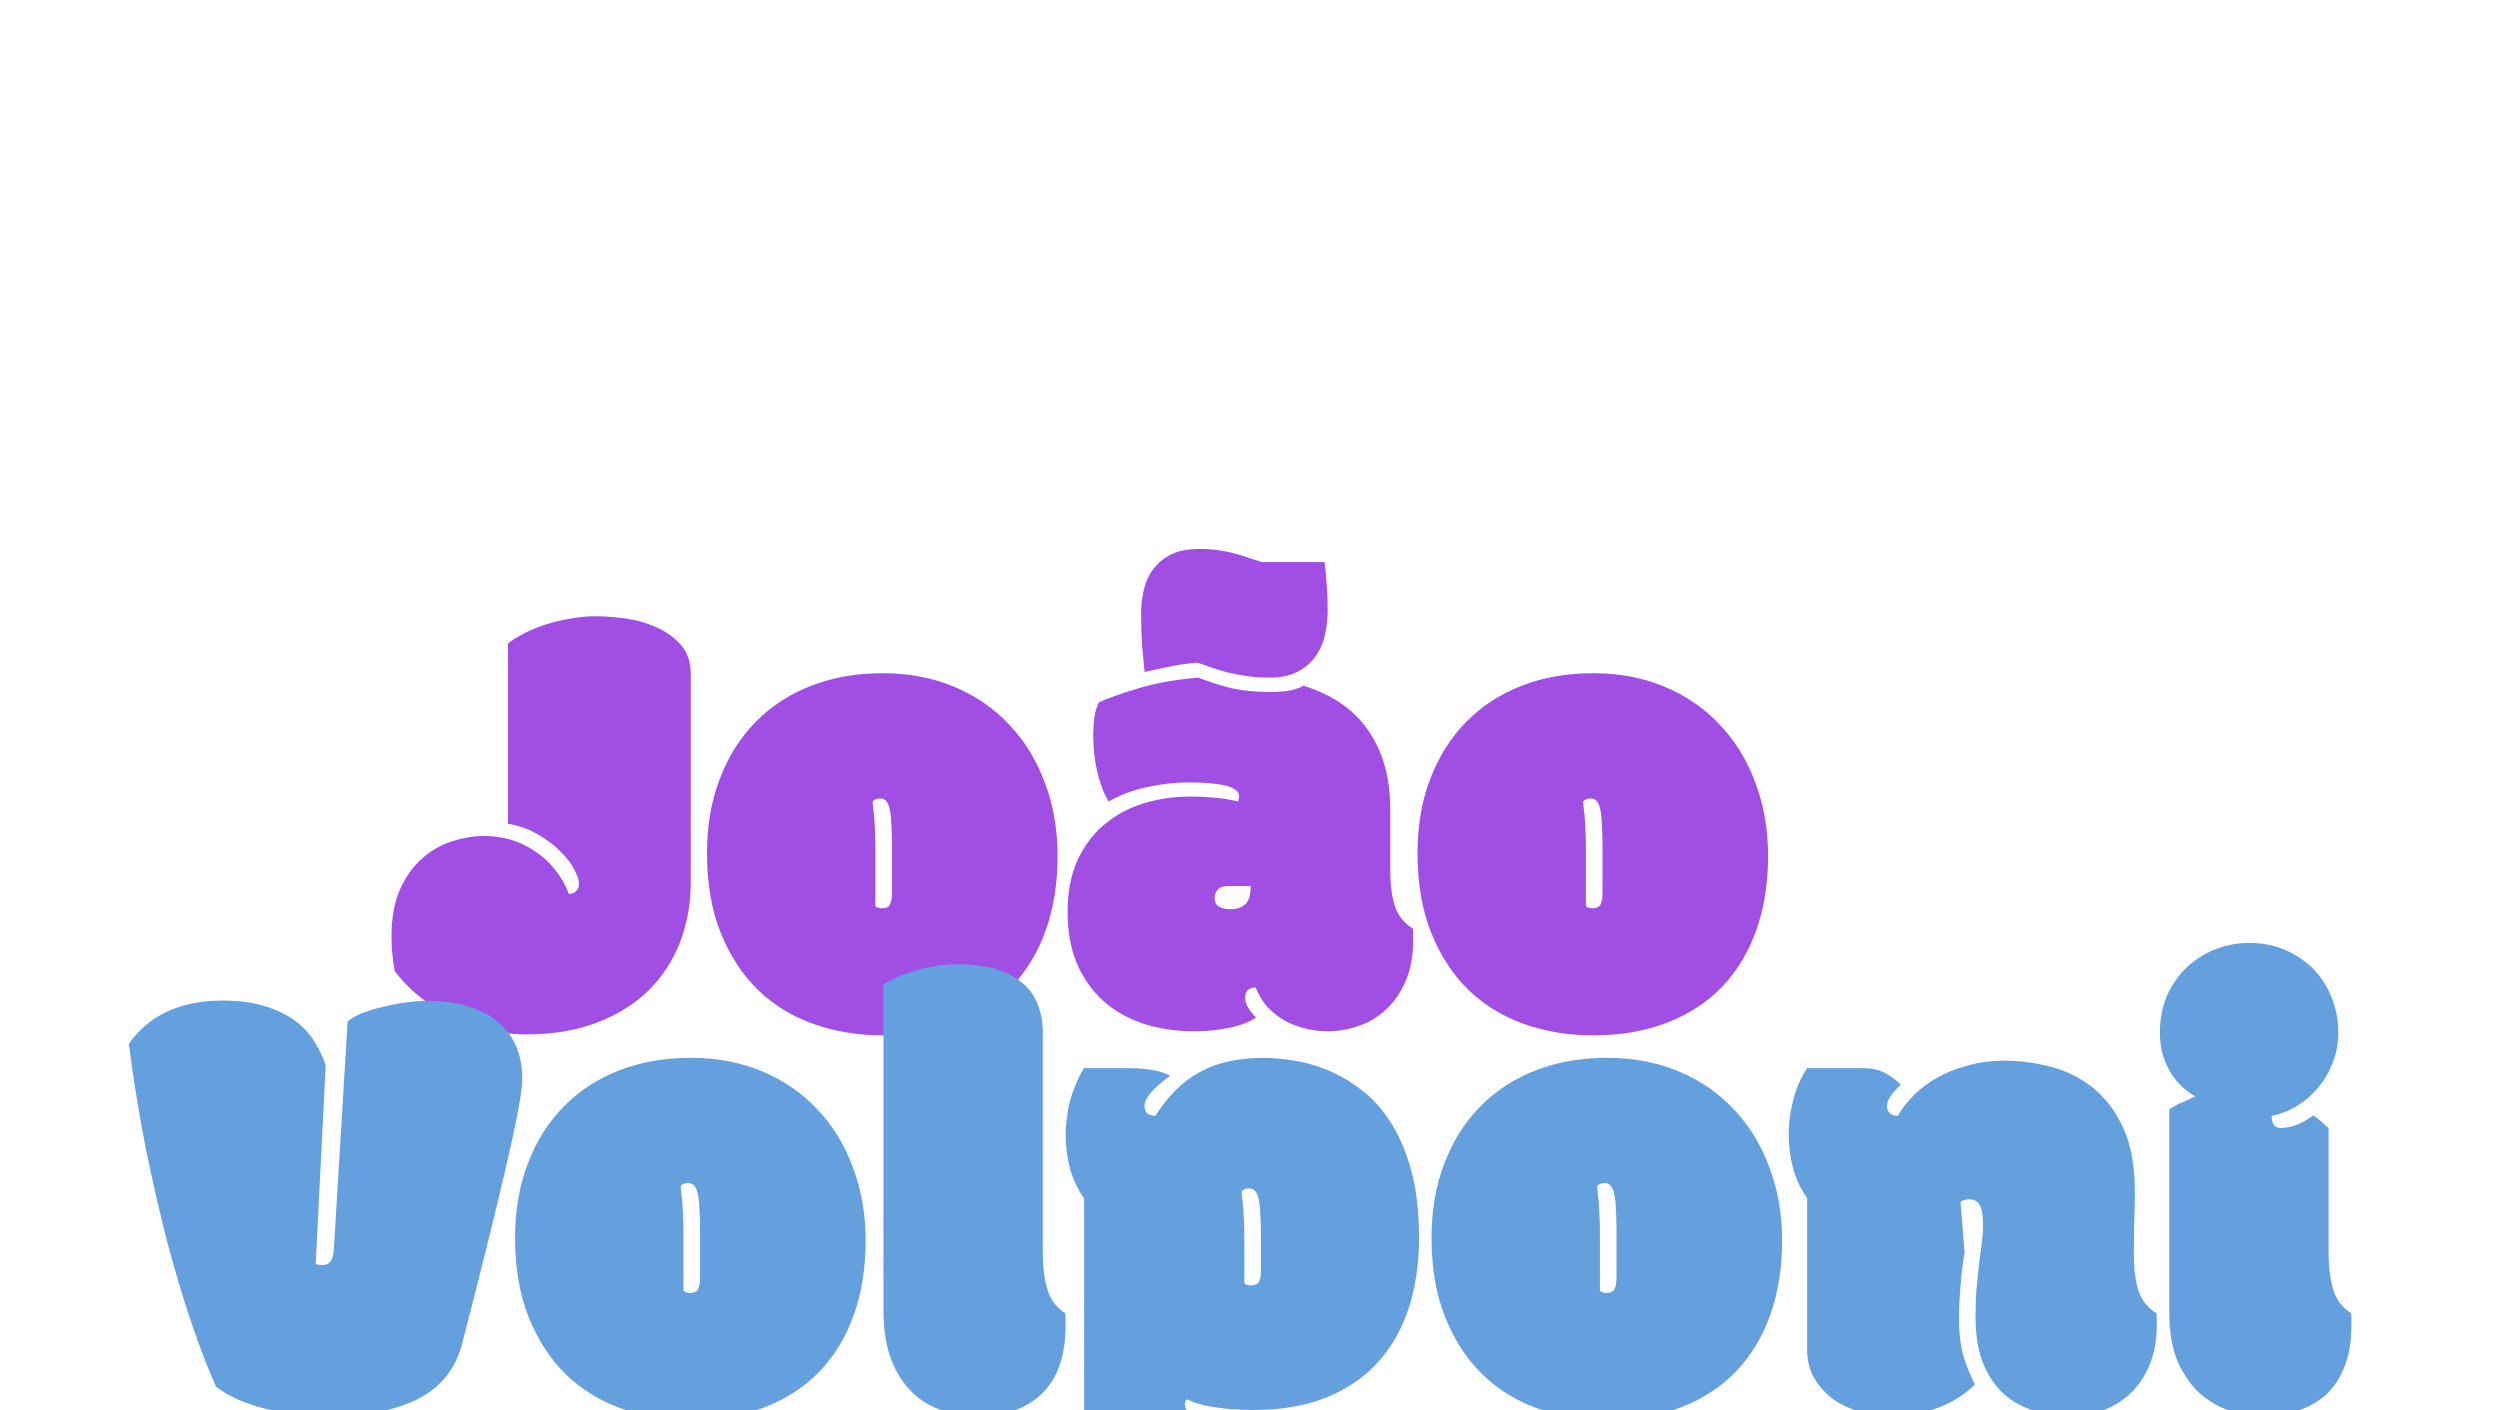 <svg width="78" height="44" viewBox="0 0 78 44" fill="none" xmlns="http://www.w3.org/2000/svg">
<g filter="url(#filter0_ddd_4_25)">
<path d="M21.551 15.537C21.551 16.195 21.44 16.813 21.219 17.393C20.997 17.965 20.672 18.467 20.242 18.896C19.812 19.32 19.275 19.655 18.631 19.902C17.993 20.15 17.254 20.273 16.414 20.273C15.887 20.273 15.398 20.202 14.949 20.059C14.507 19.922 14.109 19.753 13.758 19.551C13.413 19.349 13.117 19.134 12.869 18.906C12.622 18.672 12.436 18.467 12.312 18.291C12.28 18.083 12.254 17.887 12.234 17.705C12.221 17.516 12.215 17.35 12.215 17.207C12.215 16.621 12.306 16.13 12.488 15.732C12.671 15.335 12.902 15.016 13.182 14.775C13.462 14.528 13.771 14.352 14.109 14.248C14.454 14.137 14.787 14.082 15.105 14.082C15.392 14.082 15.669 14.121 15.935 14.199C16.203 14.277 16.45 14.395 16.678 14.551C16.912 14.7 17.12 14.889 17.303 15.117C17.485 15.338 17.635 15.596 17.752 15.889C17.837 15.889 17.908 15.863 17.967 15.81C18.032 15.758 18.064 15.677 18.064 15.566C18.064 15.469 18.019 15.329 17.928 15.146C17.837 14.964 17.697 14.779 17.508 14.59C17.326 14.395 17.094 14.216 16.814 14.053C16.541 13.883 16.219 13.766 15.848 13.701V8.076C15.984 7.972 16.15 7.868 16.346 7.764C16.547 7.66 16.769 7.568 17.01 7.49C17.251 7.412 17.505 7.35 17.771 7.305C18.038 7.253 18.309 7.227 18.582 7.227C18.855 7.227 19.162 7.249 19.5 7.295C19.845 7.34 20.167 7.432 20.467 7.568C20.773 7.699 21.03 7.881 21.238 8.115C21.447 8.35 21.551 8.652 21.551 9.023V15.537ZM27.537 20.303C26.775 20.303 26.059 20.186 25.389 19.951C24.725 19.717 24.145 19.362 23.65 18.887C23.162 18.412 22.775 17.819 22.488 17.109C22.202 16.4 22.059 15.57 22.059 14.619C22.059 13.76 22.192 12.985 22.459 12.295C22.726 11.598 23.1 11.006 23.582 10.518C24.064 10.029 24.64 9.655 25.311 9.395C25.981 9.134 26.723 9.004 27.537 9.004C28.351 9.004 29.093 9.144 29.764 9.424C30.434 9.704 31.007 10.098 31.482 10.605C31.964 11.107 32.335 11.709 32.596 12.412C32.863 13.109 32.996 13.874 32.996 14.707C32.996 15.566 32.872 16.341 32.625 17.031C32.378 17.721 32.02 18.311 31.551 18.799C31.082 19.281 30.509 19.652 29.832 19.912C29.155 20.172 28.39 20.303 27.537 20.303ZM27.312 16.27C27.358 16.315 27.426 16.338 27.518 16.338C27.641 16.338 27.723 16.302 27.762 16.23C27.807 16.152 27.83 16.029 27.83 15.859V14.463C27.83 14.17 27.824 13.922 27.811 13.721C27.804 13.519 27.785 13.353 27.752 13.223C27.719 13.092 27.677 13.008 27.625 12.969C27.579 12.93 27.524 12.91 27.459 12.91C27.4 12.91 27.352 12.92 27.312 12.94C27.28 12.959 27.251 12.982 27.225 13.008C27.231 13.112 27.241 13.21 27.254 13.301C27.267 13.392 27.277 13.496 27.283 13.613C27.29 13.724 27.296 13.857 27.303 14.014C27.309 14.163 27.312 14.346 27.312 14.56V16.27ZM37.342 8.672C37.218 8.685 37.081 8.701 36.932 8.721C36.788 8.74 36.642 8.766 36.492 8.799C36.349 8.825 36.209 8.854 36.072 8.887C35.935 8.913 35.815 8.939 35.711 8.965C35.685 8.717 35.659 8.447 35.633 8.154C35.613 7.855 35.603 7.52 35.603 7.148C35.603 6.882 35.633 6.628 35.691 6.387C35.75 6.139 35.851 5.924 35.994 5.742C36.137 5.553 36.323 5.404 36.551 5.293C36.779 5.182 37.065 5.127 37.41 5.127C37.632 5.127 37.833 5.14 38.016 5.166C38.204 5.192 38.377 5.228 38.533 5.273C38.69 5.312 38.836 5.358 38.973 5.41C39.109 5.456 39.243 5.498 39.373 5.537H41.326C41.359 5.778 41.382 6.025 41.395 6.279C41.414 6.527 41.424 6.774 41.424 7.021C41.424 7.301 41.395 7.568 41.336 7.822C41.277 8.076 41.176 8.301 41.033 8.496C40.89 8.691 40.701 8.848 40.467 8.965C40.239 9.082 39.956 9.141 39.617 9.141C39.35 9.141 39.106 9.124 38.885 9.092C38.663 9.059 38.462 9.02 38.279 8.975C38.097 8.923 37.928 8.87 37.772 8.818C37.622 8.76 37.478 8.711 37.342 8.672ZM38.309 15.645C38.159 15.645 38.051 15.684 37.986 15.762C37.928 15.833 37.898 15.918 37.898 16.016C37.898 16.146 37.944 16.237 38.035 16.289C38.133 16.341 38.247 16.367 38.377 16.367C38.585 16.367 38.745 16.315 38.855 16.211C38.966 16.107 39.022 15.918 39.022 15.645H38.309ZM37.381 9.141C37.732 9.277 38.081 9.388 38.426 9.473C38.777 9.551 39.175 9.59 39.617 9.59C39.91 9.59 40.138 9.57 40.301 9.531C40.464 9.492 40.587 9.447 40.672 9.395C41.583 9.681 42.26 10.153 42.703 10.81C43.152 11.468 43.377 12.282 43.377 13.252V15.166C43.377 15.615 43.426 15.986 43.523 16.279C43.621 16.572 43.807 16.803 44.08 16.973C44.087 17.025 44.09 17.09 44.09 17.168C44.09 17.24 44.09 17.295 44.09 17.334C44.09 17.829 44.012 18.255 43.855 18.613C43.699 18.971 43.494 19.268 43.24 19.502C42.993 19.73 42.71 19.899 42.391 20.01C42.072 20.12 41.746 20.176 41.414 20.176C41.18 20.176 40.949 20.146 40.721 20.088C40.499 20.036 40.288 19.954 40.086 19.844C39.891 19.733 39.712 19.593 39.549 19.424C39.393 19.248 39.269 19.043 39.178 18.809C39.067 18.809 38.982 18.838 38.924 18.896C38.872 18.955 38.846 19.033 38.846 19.131C38.846 19.222 38.875 19.32 38.934 19.424C38.992 19.528 39.077 19.635 39.188 19.746C38.979 19.889 38.699 19.997 38.348 20.068C37.996 20.14 37.638 20.176 37.273 20.176C36.681 20.176 36.141 20.094 35.652 19.932C35.171 19.769 34.754 19.528 34.402 19.209C34.057 18.89 33.787 18.503 33.592 18.047C33.403 17.585 33.309 17.054 33.309 16.455C33.309 15.837 33.41 15.303 33.611 14.854C33.82 14.398 34.1 14.023 34.451 13.73C34.803 13.431 35.21 13.21 35.672 13.066C36.141 12.923 36.635 12.852 37.156 12.852C37.391 12.852 37.599 12.861 37.781 12.881C37.964 12.894 38.12 12.91 38.25 12.93C38.4 12.956 38.527 12.982 38.631 13.008C38.65 12.943 38.66 12.887 38.66 12.842C38.66 12.757 38.615 12.685 38.523 12.627C38.439 12.568 38.325 12.526 38.182 12.5C38.038 12.467 37.872 12.445 37.684 12.432C37.495 12.419 37.303 12.412 37.107 12.412C36.665 12.412 36.222 12.461 35.779 12.559C35.337 12.656 34.94 12.806 34.588 13.008C34.445 12.767 34.328 12.461 34.236 12.09C34.152 11.719 34.109 11.341 34.109 10.957C34.109 10.775 34.119 10.592 34.139 10.41C34.165 10.221 34.214 10.055 34.285 9.912C34.572 9.782 34.975 9.639 35.496 9.482C36.023 9.32 36.652 9.206 37.381 9.141ZM49.705 20.303C48.943 20.303 48.227 20.186 47.557 19.951C46.893 19.717 46.313 19.362 45.818 18.887C45.33 18.412 44.943 17.819 44.656 17.109C44.37 16.4 44.227 15.57 44.227 14.619C44.227 13.76 44.36 12.985 44.627 12.295C44.894 11.598 45.268 11.006 45.75 10.518C46.232 10.029 46.808 9.655 47.478 9.395C48.149 9.134 48.891 9.004 49.705 9.004C50.519 9.004 51.261 9.144 51.932 9.424C52.602 9.704 53.175 10.098 53.65 10.605C54.132 11.107 54.503 11.709 54.764 12.412C55.031 13.109 55.164 13.874 55.164 14.707C55.164 15.566 55.04 16.341 54.793 17.031C54.546 17.721 54.188 18.311 53.719 18.799C53.25 19.281 52.677 19.652 52 19.912C51.323 20.172 50.558 20.303 49.705 20.303ZM49.48 16.27C49.526 16.315 49.594 16.338 49.685 16.338C49.809 16.338 49.891 16.302 49.93 16.23C49.975 16.152 49.998 16.029 49.998 15.859V14.463C49.998 14.17 49.992 13.922 49.978 13.721C49.972 13.519 49.953 13.353 49.92 13.223C49.887 13.092 49.845 13.008 49.793 12.969C49.747 12.93 49.692 12.91 49.627 12.91C49.568 12.91 49.52 12.92 49.48 12.94C49.448 12.959 49.419 12.982 49.393 13.008C49.399 13.112 49.409 13.21 49.422 13.301C49.435 13.392 49.445 13.496 49.451 13.613C49.458 13.724 49.464 13.857 49.471 14.014C49.477 14.163 49.48 14.346 49.48 14.56V16.27Z" fill="#A14EE5"/>
</g>
<g filter="url(#filter1_ddd_4_25)">
<path d="M4.02 20.574C4.312 20.138 4.706 19.803 5.201 19.568C5.702 19.334 6.282 19.217 6.939 19.217C7.454 19.217 7.893 19.275 8.258 19.393C8.629 19.503 8.941 19.653 9.195 19.842C9.449 20.024 9.651 20.239 9.801 20.486C9.957 20.727 10.078 20.978 10.162 21.238L9.85 27.439C9.928 27.459 9.996 27.469 10.055 27.469C10.159 27.469 10.24 27.436 10.299 27.371C10.364 27.299 10.403 27.169 10.416 26.98L10.846 19.871C10.956 19.773 11.109 19.686 11.305 19.607C11.507 19.529 11.725 19.464 11.959 19.412C12.193 19.354 12.431 19.308 12.672 19.275C12.919 19.243 13.147 19.227 13.355 19.227C13.87 19.227 14.312 19.292 14.684 19.422C15.055 19.546 15.361 19.718 15.602 19.939C15.842 20.161 16.018 20.418 16.129 20.711C16.24 20.997 16.295 21.307 16.295 21.639C16.295 22.036 16.135 22.918 15.816 24.285C15.504 25.646 15.038 27.524 14.42 29.92C14.303 30.363 14.114 30.73 13.854 31.023C13.6 31.31 13.287 31.538 12.916 31.707C12.551 31.876 12.141 31.997 11.685 32.068C11.23 32.14 10.748 32.176 10.24 32.176C9.895 32.176 9.557 32.156 9.225 32.117C8.893 32.078 8.574 32.023 8.268 31.951C7.968 31.873 7.688 31.779 7.428 31.668C7.167 31.551 6.939 31.417 6.744 31.268C6.503 30.74 6.253 30.096 5.992 29.334C5.732 28.566 5.478 27.719 5.23 26.795C4.99 25.864 4.762 24.874 4.547 23.826C4.339 22.771 4.163 21.688 4.02 20.574ZM21.549 32.303C20.787 32.303 20.071 32.185 19.4 31.951C18.736 31.717 18.157 31.362 17.662 30.887C17.174 30.412 16.787 29.819 16.5 29.109C16.213 28.4 16.07 27.57 16.07 26.619C16.07 25.76 16.204 24.985 16.471 24.295C16.738 23.598 17.112 23.006 17.594 22.518C18.076 22.029 18.652 21.655 19.322 21.395C19.993 21.134 20.735 21.004 21.549 21.004C22.363 21.004 23.105 21.144 23.775 21.424C24.446 21.704 25.019 22.098 25.494 22.605C25.976 23.107 26.347 23.709 26.607 24.412C26.874 25.109 27.008 25.874 27.008 26.707C27.008 27.566 26.884 28.341 26.637 29.031C26.389 29.721 26.031 30.311 25.562 30.799C25.094 31.281 24.521 31.652 23.844 31.912C23.167 32.172 22.402 32.303 21.549 32.303ZM21.324 28.27C21.37 28.315 21.438 28.338 21.529 28.338C21.653 28.338 21.734 28.302 21.773 28.23C21.819 28.152 21.842 28.029 21.842 27.859V26.463C21.842 26.17 21.835 25.922 21.822 25.721C21.816 25.519 21.796 25.353 21.764 25.223C21.731 25.092 21.689 25.008 21.637 24.969C21.591 24.93 21.536 24.91 21.471 24.91C21.412 24.91 21.363 24.92 21.324 24.939C21.292 24.959 21.262 24.982 21.236 25.008C21.243 25.112 21.253 25.21 21.266 25.301C21.279 25.392 21.288 25.496 21.295 25.613C21.301 25.724 21.308 25.857 21.314 26.014C21.321 26.163 21.324 26.346 21.324 26.561V28.27ZM27.564 18.709C27.63 18.67 27.734 18.615 27.877 18.543C28.02 18.471 28.189 18.403 28.385 18.338C28.587 18.266 28.814 18.208 29.068 18.162C29.322 18.11 29.592 18.084 29.879 18.084C30.348 18.084 30.748 18.136 31.08 18.24C31.419 18.344 31.695 18.491 31.91 18.68C32.125 18.862 32.281 19.083 32.379 19.344C32.483 19.604 32.535 19.894 32.535 20.213V27.078C32.535 27.527 32.584 27.915 32.682 28.24C32.779 28.559 32.965 28.803 33.238 28.973C33.245 29.025 33.248 29.09 33.248 29.168C33.248 29.24 33.248 29.295 33.248 29.334C33.248 30.278 33.007 30.988 32.525 31.463C32.05 31.938 31.386 32.176 30.533 32.176C30.149 32.176 29.778 32.12 29.42 32.01C29.062 31.899 28.746 31.713 28.473 31.453C28.199 31.193 27.978 30.851 27.809 30.428C27.646 30.005 27.564 29.48 27.564 28.855V18.709ZM35.211 21.326C35.484 21.326 35.732 21.346 35.953 21.385C36.175 21.424 36.36 21.482 36.51 21.561C36.145 21.828 35.901 22.065 35.777 22.273C35.732 22.352 35.709 22.433 35.709 22.518C35.709 22.596 35.732 22.664 35.777 22.723C35.829 22.781 35.921 22.811 36.051 22.811C36.24 22.511 36.445 22.251 36.666 22.029C36.887 21.801 37.135 21.613 37.408 21.463C37.682 21.307 37.984 21.193 38.316 21.121C38.655 21.043 39.029 21.004 39.44 21.004C39.693 21.004 39.986 21.03 40.318 21.082C40.657 21.128 41.005 21.222 41.363 21.365C41.721 21.502 42.073 21.701 42.418 21.961C42.77 22.215 43.082 22.55 43.355 22.967C43.629 23.377 43.85 23.881 44.02 24.48C44.189 25.079 44.273 25.792 44.273 26.619C44.273 27.472 44.156 28.234 43.922 28.904C43.688 29.568 43.349 30.131 42.906 30.594C42.464 31.049 41.923 31.398 41.285 31.639C40.654 31.873 39.938 31.99 39.137 31.99C38.792 31.99 38.499 31.977 38.258 31.951C38.017 31.925 37.815 31.896 37.652 31.863C37.49 31.824 37.359 31.788 37.262 31.756C37.164 31.717 37.089 31.684 37.037 31.658C36.992 31.691 36.969 31.746 36.969 31.824C36.969 31.922 37.005 32.003 37.076 32.068C37.148 32.14 37.262 32.199 37.418 32.244C37.581 32.29 37.789 32.325 38.043 32.352C38.303 32.384 38.619 32.41 38.99 32.43V35.027C38.86 35.086 38.707 35.141 38.531 35.193C38.362 35.252 38.18 35.301 37.984 35.34C37.789 35.385 37.587 35.418 37.379 35.438C37.177 35.464 36.978 35.477 36.783 35.477C36.34 35.477 35.937 35.434 35.572 35.35C35.208 35.272 34.895 35.141 34.635 34.959C34.381 34.783 34.182 34.555 34.039 34.275C33.896 33.995 33.824 33.654 33.824 33.25V25.389C33.629 25.115 33.482 24.806 33.385 24.461C33.294 24.116 33.248 23.755 33.248 23.377C33.248 23.221 33.261 23.055 33.287 22.879C33.307 22.703 33.339 22.524 33.385 22.342C33.437 22.16 33.499 21.984 33.57 21.814C33.642 21.639 33.727 21.476 33.824 21.326H35.211ZM38.824 28.035C38.87 28.081 38.938 28.104 39.029 28.104C39.153 28.104 39.234 28.068 39.273 27.996C39.319 27.918 39.342 27.794 39.342 27.625V26.629C39.342 26.336 39.335 26.088 39.322 25.887C39.316 25.685 39.296 25.519 39.264 25.389C39.231 25.259 39.189 25.174 39.137 25.135C39.091 25.096 39.036 25.076 38.971 25.076C38.912 25.076 38.863 25.086 38.824 25.105C38.792 25.125 38.762 25.148 38.736 25.174C38.743 25.278 38.753 25.376 38.766 25.467C38.779 25.558 38.788 25.662 38.795 25.779C38.801 25.89 38.808 26.023 38.815 26.18C38.821 26.329 38.824 26.512 38.824 26.727V28.035ZM50.143 32.303C49.381 32.303 48.665 32.185 47.994 31.951C47.33 31.717 46.751 31.362 46.256 30.887C45.768 30.412 45.38 29.819 45.094 29.109C44.807 28.4 44.664 27.57 44.664 26.619C44.664 25.76 44.797 24.985 45.065 24.295C45.331 23.598 45.706 23.006 46.188 22.518C46.669 22.029 47.245 21.655 47.916 21.395C48.587 21.134 49.329 21.004 50.143 21.004C50.956 21.004 51.699 21.144 52.369 21.424C53.04 21.704 53.613 22.098 54.088 22.605C54.57 23.107 54.941 23.709 55.201 24.412C55.468 25.109 55.602 25.874 55.602 26.707C55.602 27.566 55.478 28.341 55.23 29.031C54.983 29.721 54.625 30.311 54.156 30.799C53.688 31.281 53.115 31.652 52.438 31.912C51.76 32.172 50.995 32.303 50.143 32.303ZM49.918 28.27C49.964 28.315 50.032 28.338 50.123 28.338C50.247 28.338 50.328 28.302 50.367 28.23C50.413 28.152 50.435 28.029 50.435 27.859V26.463C50.435 26.17 50.429 25.922 50.416 25.721C50.41 25.519 50.39 25.353 50.357 25.223C50.325 25.092 50.283 25.008 50.23 24.969C50.185 24.93 50.13 24.91 50.065 24.91C50.006 24.91 49.957 24.92 49.918 24.939C49.885 24.959 49.856 24.982 49.83 25.008C49.837 25.112 49.846 25.21 49.859 25.301C49.872 25.392 49.882 25.496 49.889 25.613C49.895 25.724 49.902 25.857 49.908 26.014C49.915 26.163 49.918 26.346 49.918 26.561V28.27ZM58.121 21.326C58.395 21.326 58.622 21.375 58.805 21.473C58.993 21.57 59.16 21.694 59.303 21.844C59.016 22.111 58.873 22.332 58.873 22.508C58.873 22.586 58.899 22.658 58.951 22.723C59.003 22.781 59.091 22.811 59.215 22.811C59.345 22.583 59.514 22.365 59.723 22.156C59.938 21.948 60.185 21.766 60.465 21.609C60.751 21.453 61.067 21.329 61.412 21.238C61.764 21.141 62.138 21.092 62.535 21.092C63.004 21.092 63.479 21.154 63.961 21.277C64.449 21.401 64.889 21.616 65.279 21.922C65.67 22.228 65.989 22.645 66.236 23.172C66.484 23.699 66.607 24.363 66.607 25.164C66.607 25.457 66.601 25.786 66.588 26.15C66.581 26.515 66.578 26.854 66.578 27.166C66.578 27.615 66.627 27.986 66.725 28.279C66.822 28.572 67.008 28.803 67.281 28.973C67.288 29.025 67.291 29.09 67.291 29.168C67.291 29.24 67.291 29.295 67.291 29.334C67.291 29.796 67.219 30.206 67.076 30.564C66.933 30.916 66.738 31.212 66.49 31.453C66.243 31.694 65.953 31.876 65.621 32C65.296 32.117 64.947 32.176 64.576 32.176C64.186 32.176 63.811 32.12 63.453 32.01C63.102 31.906 62.789 31.733 62.516 31.492C62.249 31.245 62.034 30.926 61.871 30.535C61.715 30.138 61.637 29.653 61.637 29.08C61.637 28.774 61.647 28.484 61.666 28.211C61.692 27.938 61.718 27.684 61.744 27.449C61.777 27.208 61.806 26.987 61.832 26.785C61.858 26.583 61.871 26.398 61.871 26.229C61.871 25.916 61.835 25.704 61.764 25.594C61.699 25.477 61.591 25.418 61.441 25.418C61.344 25.418 61.253 25.444 61.168 25.496L61.295 27.088C61.262 27.283 61.233 27.482 61.207 27.684C61.188 27.879 61.171 28.064 61.158 28.24C61.145 28.416 61.135 28.576 61.129 28.719C61.122 28.862 61.119 28.979 61.119 29.07C61.119 29.578 61.168 29.998 61.266 30.33C61.37 30.662 61.487 30.949 61.617 31.189C61.331 31.489 60.956 31.73 60.494 31.912C60.038 32.088 59.518 32.176 58.932 32.176C58.639 32.176 58.339 32.133 58.033 32.049C57.734 31.964 57.46 31.837 57.213 31.668C56.972 31.492 56.773 31.277 56.617 31.023C56.461 30.763 56.383 30.457 56.383 30.105V25.379C56.188 25.105 56.041 24.796 55.943 24.451C55.852 24.106 55.807 23.745 55.807 23.367C55.807 23.055 55.852 22.71 55.943 22.332C56.041 21.954 56.188 21.619 56.383 21.326H58.121ZM67.682 22.605C67.812 22.521 67.942 22.453 68.072 22.4C68.203 22.348 68.342 22.283 68.492 22.205C68.368 22.14 68.242 22.049 68.111 21.932C67.981 21.814 67.861 21.674 67.75 21.512C67.646 21.342 67.558 21.15 67.486 20.936C67.421 20.721 67.389 20.48 67.389 20.213C67.389 19.796 67.46 19.419 67.603 19.08C67.753 18.735 67.955 18.442 68.209 18.201C68.463 17.954 68.759 17.762 69.098 17.625C69.436 17.488 69.801 17.42 70.191 17.42C70.588 17.42 70.953 17.491 71.285 17.635C71.624 17.778 71.917 17.973 72.164 18.221C72.412 18.468 72.603 18.764 72.74 19.109C72.883 19.448 72.955 19.816 72.955 20.213C72.955 20.551 72.897 20.867 72.779 21.16C72.669 21.447 72.519 21.704 72.33 21.932C72.141 22.16 71.92 22.352 71.666 22.508C71.412 22.658 71.148 22.762 70.875 22.82C70.875 22.918 70.894 23.006 70.934 23.084C70.979 23.156 71.054 23.191 71.158 23.191C71.484 23.191 71.822 23.061 72.174 22.801C72.193 22.814 72.226 22.837 72.272 22.869C72.317 22.902 72.366 22.941 72.418 22.986C72.47 23.032 72.519 23.078 72.564 23.123C72.61 23.162 72.639 23.191 72.652 23.211V27.078C72.652 27.527 72.701 27.915 72.799 28.24C72.897 28.559 73.082 28.803 73.356 28.973C73.362 29.025 73.365 29.09 73.365 29.168C73.365 29.24 73.365 29.295 73.365 29.334C73.365 29.829 73.297 30.255 73.16 30.613C73.023 30.971 72.831 31.268 72.584 31.502C72.337 31.73 72.04 31.899 71.695 32.01C71.357 32.12 70.986 32.176 70.582 32.176C70.269 32.176 69.941 32.124 69.596 32.02C69.257 31.915 68.945 31.74 68.658 31.492C68.378 31.245 68.144 30.916 67.955 30.506C67.773 30.089 67.682 29.572 67.682 28.953V22.605Z" fill="#64A0DE"/>
</g>
<defs>
<filter id="filter0_ddd_4_25" x="8.215" y="5.127" width="50.949" height="23.176" filterUnits="userSpaceOnUse" color-interpolation-filters="sRGB">
<feFlood flood-opacity="0" result="BackgroundImageFix"/>
<feColorMatrix in="SourceAlpha" type="matrix" values="0 0 0 0 0 0 0 0 0 0 0 0 0 0 0 0 0 0 127 0" result="hardAlpha"/>
<feOffset dy="4"/>
<feGaussianBlur stdDeviation="2"/>
<feComposite in2="hardAlpha" operator="out"/>
<feColorMatrix type="matrix" values="0 0 0 0 0 0 0 0 0 0 0 0 0 0 0 0 0 0 0.25 0"/>
<feBlend mode="normal" in2="BackgroundImageFix" result="effect1_dropShadow_4_25"/>
<feColorMatrix in="SourceAlpha" type="matrix" values="0 0 0 0 0 0 0 0 0 0 0 0 0 0 0 0 0 0 127 0" result="hardAlpha"/>
<feOffset dy="4"/>
<feGaussianBlur stdDeviation="2"/>
<feComposite in2="hardAlpha" operator="out"/>
<feColorMatrix type="matrix" values="0 0 0 0 0 0 0 0 0 0 0 0 0 0 0 0 0 0 0.25 0"/>
<feBlend mode="normal" in2="effect1_dropShadow_4_25" result="effect2_dropShadow_4_25"/>
<feColorMatrix in="SourceAlpha" type="matrix" values="0 0 0 0 0 0 0 0 0 0 0 0 0 0 0 0 0 0 127 0" result="hardAlpha"/>
<feOffset dy="4"/>
<feGaussianBlur stdDeviation="2"/>
<feComposite in2="hardAlpha" operator="out"/>
<feColorMatrix type="matrix" values="0 0 0 0 0 0 0 0 0 0 0 0 0 0 0 0 0 0 0.25 0"/>
<feBlend mode="normal" in2="effect2_dropShadow_4_25" result="effect3_dropShadow_4_25"/>
<feBlend mode="normal" in="SourceGraphic" in2="effect3_dropShadow_4_25" result="shape"/>
</filter>
<filter id="filter1_ddd_4_25" x="0.02" y="17.42" width="77.346" height="26.057" filterUnits="userSpaceOnUse" color-interpolation-filters="sRGB">
<feFlood flood-opacity="0" result="BackgroundImageFix"/>
<feColorMatrix in="SourceAlpha" type="matrix" values="0 0 0 0 0 0 0 0 0 0 0 0 0 0 0 0 0 0 127 0" result="hardAlpha"/>
<feOffset dy="4"/>
<feGaussianBlur stdDeviation="2"/>
<feComposite in2="hardAlpha" operator="out"/>
<feColorMatrix type="matrix" values="0 0 0 0 0 0 0 0 0 0 0 0 0 0 0 0 0 0 0.25 0"/>
<feBlend mode="normal" in2="BackgroundImageFix" result="effect1_dropShadow_4_25"/>
<feColorMatrix in="SourceAlpha" type="matrix" values="0 0 0 0 0 0 0 0 0 0 0 0 0 0 0 0 0 0 127 0" result="hardAlpha"/>
<feOffset dy="4"/>
<feGaussianBlur stdDeviation="2"/>
<feComposite in2="hardAlpha" operator="out"/>
<feColorMatrix type="matrix" values="0 0 0 0 0 0 0 0 0 0 0 0 0 0 0 0 0 0 0.25 0"/>
<feBlend mode="normal" in2="effect1_dropShadow_4_25" result="effect2_dropShadow_4_25"/>
<feColorMatrix in="SourceAlpha" type="matrix" values="0 0 0 0 0 0 0 0 0 0 0 0 0 0 0 0 0 0 127 0" result="hardAlpha"/>
<feOffset dy="4"/>
<feGaussianBlur stdDeviation="2"/>
<feComposite in2="hardAlpha" operator="out"/>
<feColorMatrix type="matrix" values="0 0 0 0 0 0 0 0 0 0 0 0 0 0 0 0 0 0 0.25 0"/>
<feBlend mode="normal" in2="effect2_dropShadow_4_25" result="effect3_dropShadow_4_25"/>
<feBlend mode="normal" in="SourceGraphic" in2="effect3_dropShadow_4_25" result="shape"/>
</filter>
</defs>
</svg>
